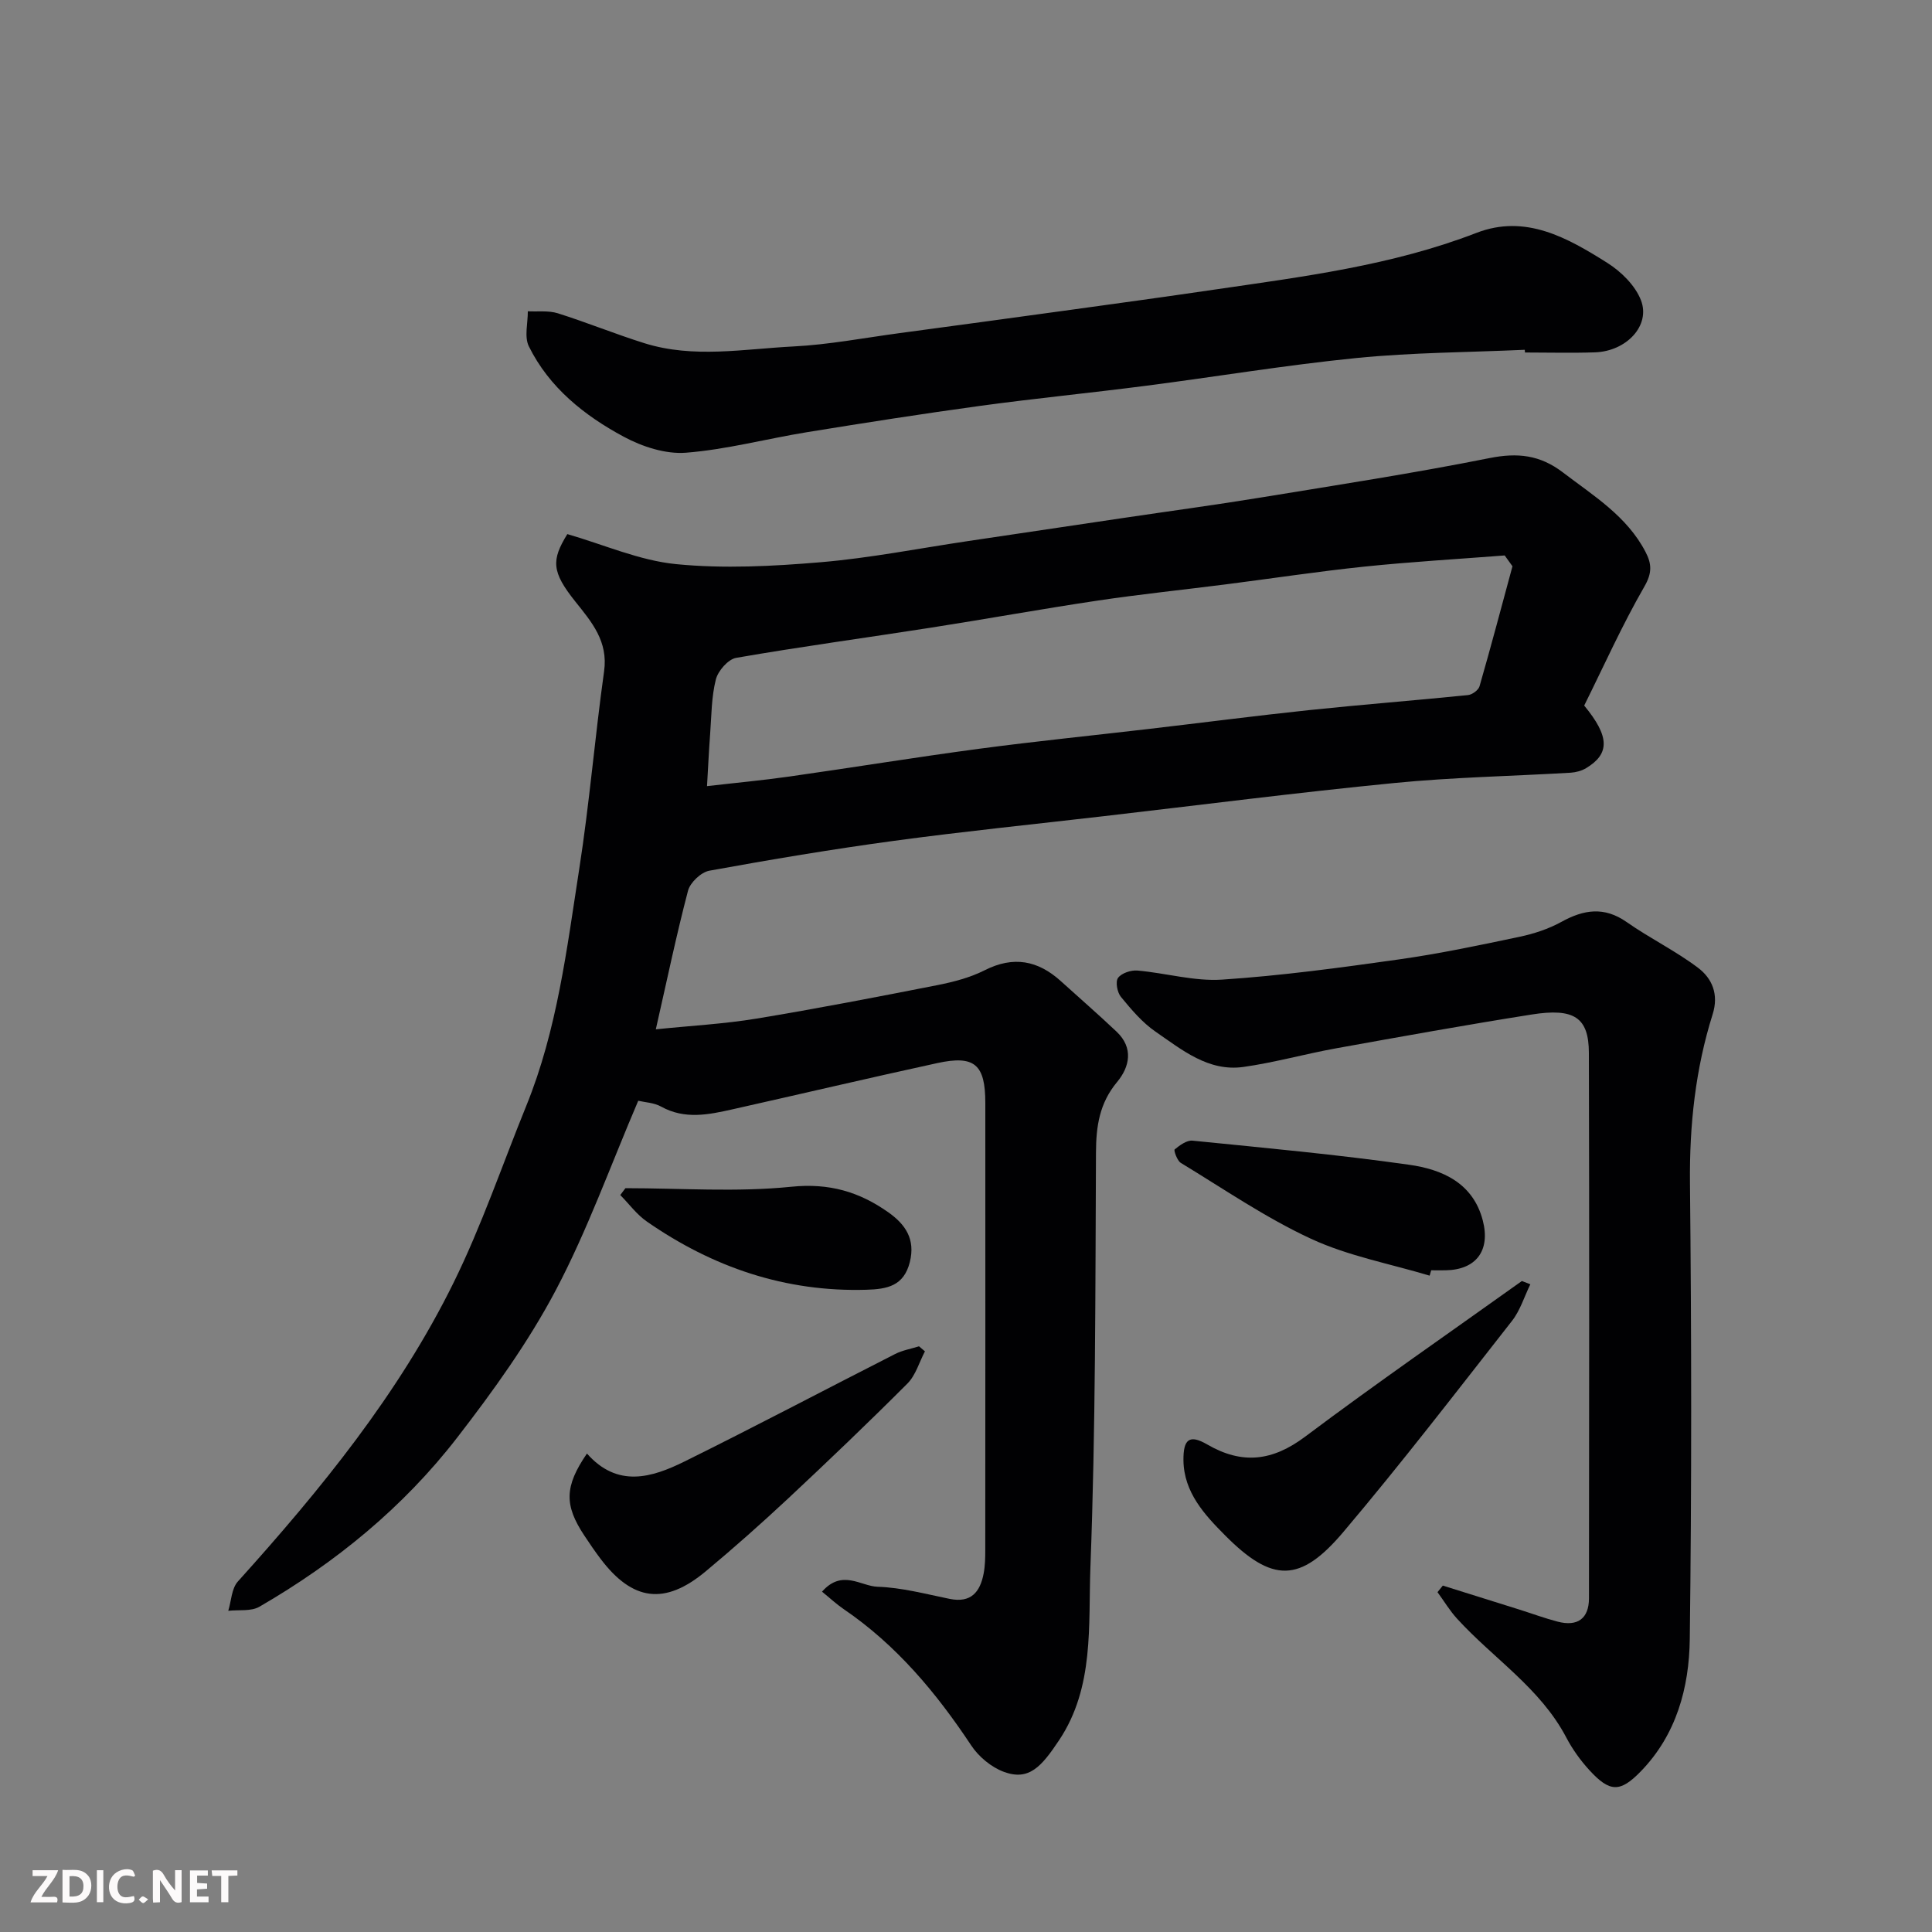 <svg enable-background="new 0 0 400 400" viewBox="0 0 400 400" xmlns="http://www.w3.org/2000/svg"><rect x="0" y="0" width="400" height="400" fill="#808080" stroke="none"/><path d="m135.78 213.11c7.26-.75 14.12-1.11 20.85-2.22 12.54-2.07 25.03-4.49 37.5-6.94 3.33-.66 6.75-1.56 9.76-3.08 5.94-3 11-2.03 15.74 2.26 3.85 3.49 7.77 6.89 11.54 10.46 3.56 3.36 2.72 7.3.11 10.43-3.66 4.4-4.35 9.17-4.37 14.64-.14 28.59-.07 57.21-1.15 85.77-.46 12.06.85 24.85-6.47 35.84-3.65 5.48-6.24 8.5-11.46 6.57-2.59-.96-5.2-3.13-6.74-5.45-7.24-10.92-15.48-20.79-26.4-28.23-1.5-1.02-2.83-2.27-4.5-3.62 4.16-4.73 8.04-1.13 11.49-1.02 5 .16 9.97 1.5 14.93 2.51 4.42.9 6.31-1.41 7.04-5.24.31-1.61.34-3.3.34-4.95.02-30.82.02-61.65.01-92.47 0-7.99-2.21-9.95-9.94-8.27-14.15 3.08-28.25 6.4-42.39 9.57-4.95 1.11-9.89 2.16-14.79-.56-1.48-.82-3.39-.89-4.74-1.21-5.74 13.41-10.52 26.82-17.1 39.28-5.68 10.74-12.91 20.79-20.37 30.44-11.16 14.44-25.17 25.9-40.97 35.04-1.73 1-4.27.59-6.44.84.63-2.05.68-4.62 1.99-6.07 17.15-19.03 33.32-38.83 44.69-61.93 5.8-11.79 10.06-24.35 15.02-36.55 6.39-15.72 8.39-32.46 10.96-49.01 2.12-13.59 3.24-27.32 5.15-40.95.87-6.21-2.54-10.17-5.96-14.45-4.92-6.16-4.98-8.56-1.65-13.96 7.59 2.19 14.95 5.48 22.55 6.22 9.88.97 20 .44 29.94-.4 10.24-.87 20.38-2.88 30.56-4.39 10.67-1.59 21.33-3.18 32-4.76 9.54-1.42 19.1-2.7 28.62-4.26 15.78-2.58 31.59-5.02 47.27-8.15 5.81-1.16 10.44-.65 15.17 2.96 6.36 4.86 13.26 9.05 17.12 16.47 1.28 2.46 1.4 4.34-.24 7.17-4.62 8.02-8.42 16.51-12.46 24.64 5.29 6.41 5.34 9.98.39 12.96-.92.55-2.1.87-3.18.94-12.2.72-24.44.94-36.58 2.14-20.06 1.97-40.06 4.54-60.09 6.86-14.49 1.68-29.01 3.15-43.46 5.11-12.78 1.73-25.52 3.87-38.21 6.18-1.71.31-3.96 2.44-4.41 4.13-2.43 9.25-4.38 18.64-6.67 28.71zm177.36-95.87c-.54-.75-1.07-1.49-1.61-2.24-9.68.75-19.38 1.31-29.04 2.31-9.6 1-19.16 2.46-28.73 3.68-8.78 1.12-17.58 2.03-26.33 3.33-11.63 1.73-23.2 3.84-34.81 5.65-13.4 2.09-26.84 3.91-40.2 6.23-1.67.29-3.76 2.69-4.21 4.47-.92 3.62-.9 7.48-1.18 11.25-.27 3.64-.44 7.28-.65 10.84 5.97-.69 11.51-1.2 17-1.98 13.11-1.86 26.18-4 39.3-5.75 11.7-1.56 23.45-2.74 35.17-4.11 11.07-1.29 22.12-2.73 33.2-3.9 10.95-1.15 21.93-2 32.88-3.11.88-.09 2.16-1.03 2.39-1.82 2.38-8.25 4.57-16.56 6.82-24.85z" fill="#010103"/><path d="m298.72 328.28c5.29 1.66 10.57 3.31 15.86 4.97 2.63.83 5.23 1.79 7.9 2.49 4.13 1.08 6.49-.62 6.5-4.83.04-37.64.08-75.28-.02-112.92-.02-7.32-3.02-9.35-11.88-7.94-13.53 2.14-27.01 4.57-40.49 7-6.41 1.16-12.71 2.94-19.15 3.85-7.26 1.02-12.72-3.54-18.19-7.3-2.75-1.89-5.02-4.59-7.17-7.2-.77-.93-1.18-3.15-.6-3.94.72-.99 2.67-1.63 4.01-1.52 5.86.51 11.75 2.26 17.52 1.88 12.24-.81 24.44-2.46 36.6-4.18 8.37-1.18 16.68-2.93 24.96-4.68 2.99-.63 6.02-1.62 8.69-3.09 4.64-2.56 8.86-3.23 13.52.03 4.79 3.36 10.13 5.96 14.78 9.47 2.91 2.19 4.33 5.49 3.03 9.61-3.58 11.36-4.82 23-4.7 34.96.32 31.47.36 62.96-.04 94.43-.13 10.03-2.76 19.79-10.16 27.39-4.27 4.39-6.4 4.33-10.61-.25-1.86-2.03-3.52-4.34-4.8-6.78-5.37-10.24-15.12-16.38-22.62-24.61-1.52-1.67-2.7-3.65-4.04-5.48.37-.46.73-.91 1.1-1.36z" fill="#010103"/><path d="m315.69 72.42c-11.61.53-23.26.55-34.81 1.7-14.64 1.46-29.18 3.89-43.78 5.77-11.37 1.47-22.8 2.59-34.16 4.14-11.98 1.64-23.92 3.51-35.86 5.45-8.37 1.36-16.65 3.59-25.06 4.25-4.22.33-9.05-1.25-12.88-3.31-8.15-4.38-15.43-10.17-19.65-18.72-.97-1.97-.19-4.81-.21-7.25 2.08.11 4.28-.19 6.2.41 6.04 1.9 11.91 4.31 17.95 6.2 10.17 3.18 20.56 1.19 30.83.67 7.33-.37 14.61-1.77 21.91-2.75 11.83-1.59 23.66-3.2 35.49-4.83 9.88-1.36 19.77-2.72 29.64-4.17 18.39-2.69 36.83-4.98 54.37-11.76 10.18-3.94 18.87 1.02 27.08 6.19 2.88 1.81 5.82 4.7 7 7.77 2.01 5.24-3.03 10.55-9.53 10.77-4.83.16-9.66.03-14.49.03-.02-.17-.03-.36-.04-.56z" fill="#010103"/><path d="m121.52 300.94c6.34 7.17 13.43 4.99 20.19 1.65 14.63-7.23 29.07-14.86 43.62-22.26 1.52-.77 3.28-1.07 4.94-1.59.41.35.82.69 1.23 1.04-1.18 2.24-1.91 4.94-3.62 6.66-8.09 8.1-16.37 16.01-24.73 23.83-5.54 5.17-11.22 10.21-17.04 15.06-8.46 7.05-15.14 6.17-21.76-2.58-1.18-1.56-2.28-3.18-3.36-4.81-4.19-6.31-4.14-10.18.53-17z" fill="#010103"/><path d="m316.84 265.9c-1.25 2.54-2.09 5.4-3.8 7.58-11.51 14.68-22.89 29.49-34.93 43.72-8.91 10.53-14.68 10.56-24.52.63-4.14-4.17-8.5-8.83-8.57-15.5-.04-4.39 1.25-5.4 4.92-3.27 7.26 4.21 13.51 3.45 20.27-1.61 14.73-11.05 29.89-21.52 44.88-32.23.58.23 1.17.46 1.75.68z" fill="#010103"/><path d="m295.99 264.11c-8.22-2.47-16.84-4.06-24.55-7.63-9.4-4.35-18.07-10.32-26.97-15.72-.76-.46-1.49-2.6-1.27-2.78 1.05-.86 2.5-1.94 3.7-1.82 14.97 1.5 29.96 2.88 44.85 4.99 6.81.96 13.23 3.74 15.25 11.55 1.61 6.24-1.4 10.19-7.69 10.3-1 .02-2 0-3 0-.1.37-.21.74-.32 1.11z" fill="#010103"/><path d="m129.49 246c11.47 0 23.02.86 34.38-.3 7.82-.79 14.03 1.05 20.04 5.29 3.54 2.5 5.65 5.56 4.46 10.31-1.24 4.95-4.68 5.6-8.96 5.73-16.8.5-31.83-4.64-45.48-14.12-2.1-1.45-3.68-3.64-5.51-5.49.36-.46.72-.94 1.07-1.42z" fill="#010103"/><g fill="#fcfafa"><path d="m37.59 393.81c-.92.31-1.52.05-2-.78-.7-1.2-1.52-2.34-2.47-3.78v4.59c-.55.03-.95.05-1.41.07-.03-.37-.06-.64-.06-.91 0-1.91 0-3.81 0-5.7 1.13-.41 1.77-.03 2.29.91.62 1.11 1.38 2.14 2.31 3.19v-4.2h1.35v6.61z"/><path d="m12.94 393.88v-6.75c1.9.19 3.93-.54 5.37 1.29.8 1.01.78 2.88.03 3.97-1.37 1.97-3.4 1.51-5.4 1.49m1.45-1.22c2.04.12 2.92-.58 2.89-2.21-.03-1.51-.98-2.19-2.89-2z"/><path d="m11.81 393.87h-5.49c.68-2.18 2.47-3.48 3.51-5.45h-3.08v-1.21h5.29c-.71 2.13-2.44 3.48-3.47 5.51.86 0 1.63.04 2.39-.01.79-.05 1.14.21.85 1.16"/><path d="m39.33 393.86v-6.61h3.7v1.07h-2.22v1.52c.68.04 1.34.09 2.07.13v1.07c-.72.05-1.38.09-2.1.14v1.48h2.4v1.19h-3.84z"/><path d="m27.71 388.56c-1.15-.3-2.46-.61-3.1.64-.37.73-.41 1.93-.06 2.67.63 1.35 1.99.93 3.17.68.35.94-.01 1.32-.93 1.46-1.62.25-3.05-.27-3.76-1.48-.73-1.24-.6-3.03.31-4.17.88-1.11 2.71-1.7 4-1.16.32.13.44.74.65 1.12-.1.08-.19.16-.28.24"/><path d="m49.15 387.24v1.07c-.59.02-1.17.05-1.87.08v5.44h-1.48v-5.44h-1.85c-.05-.4-.08-.73-.13-1.15z"/><path d="m20.06 387.21h1.33v6.62h-1.33z"/><path d="m30.68 393.25c-.49.38-.8.79-1.05.76-.32-.05-.6-.45-.9-.7.26-.24.51-.64.8-.67.29-.04.62.3 1.15.61"/></g></svg>